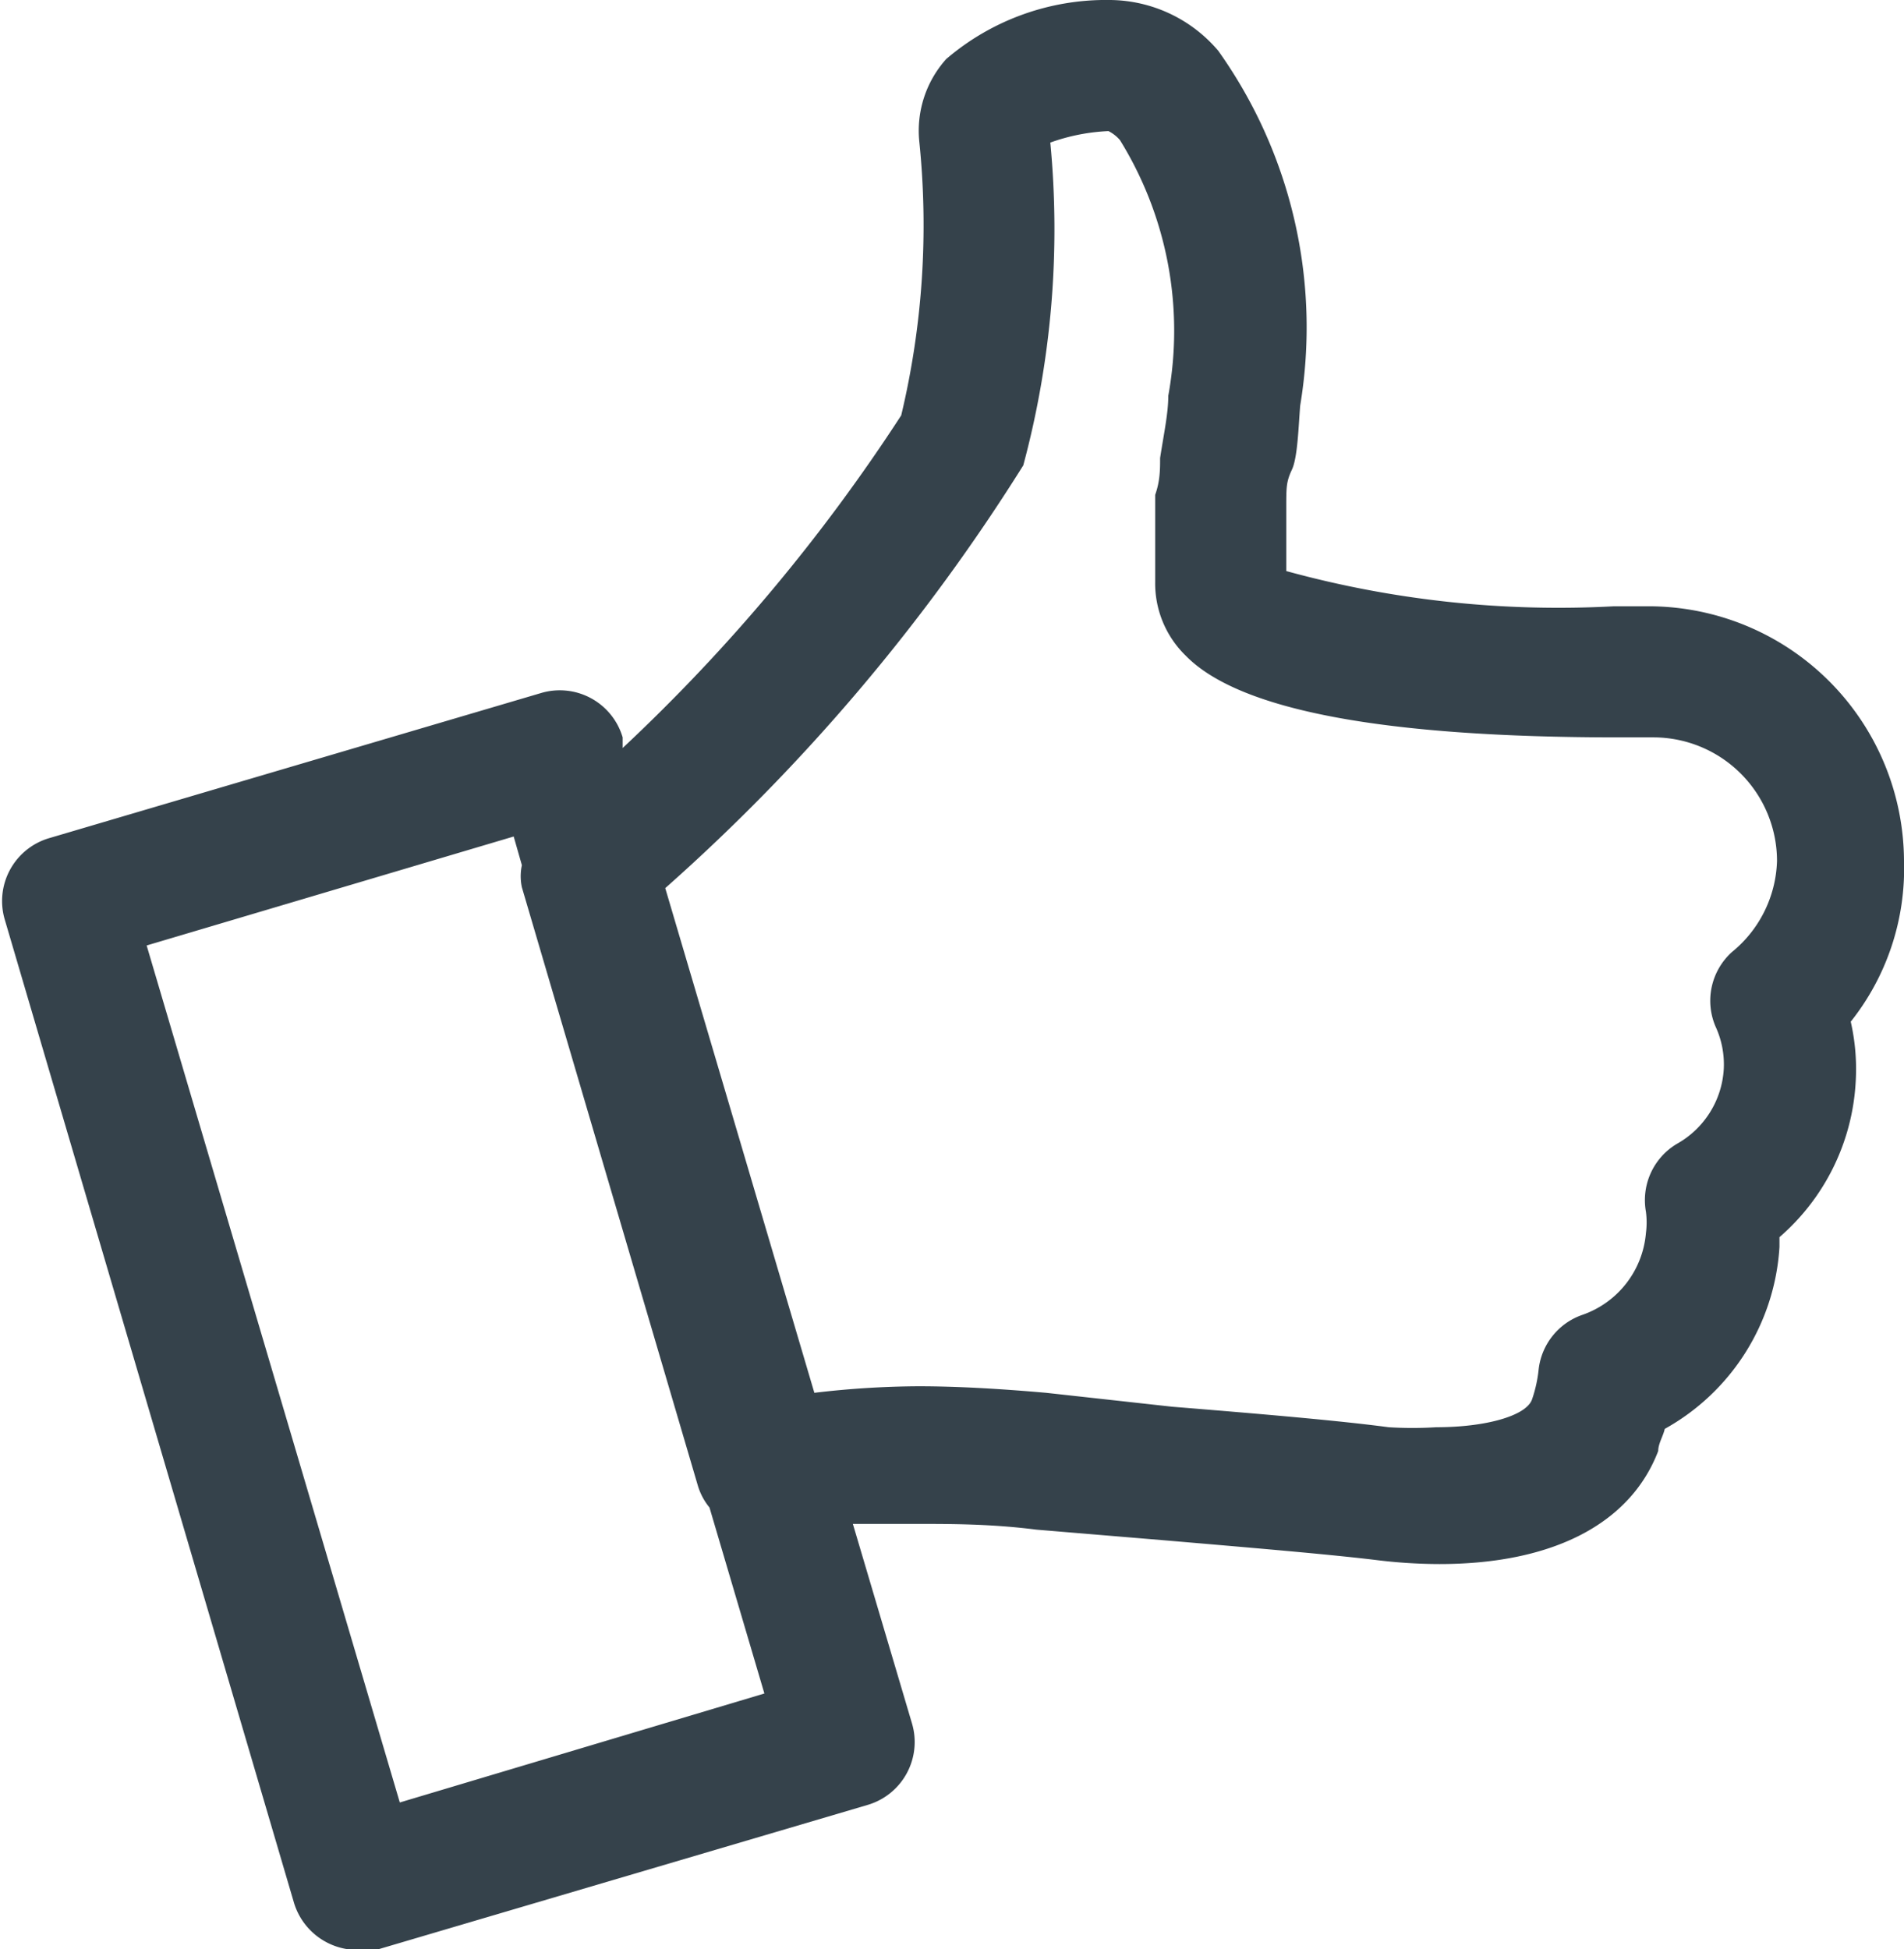 <svg xmlns="http://www.w3.org/2000/svg" viewBox="0 0 23.24 23.79">
  <defs>
    <style>
      .cls-1 {
        fill: #35424b;
      }
    </style>
  </defs>
  <title>cool</title>
  <g id="Layer_2" data-name="Layer 2">
    <g id="Layer_3" data-name="Layer 3">
      <path class="cls-1" d="M23.24,10.51A3.12,3.12,0,0,0,20.12,7.4h-.42a12.54,12.54,0,0,1-4-.43c0-.25,0-.51,0-.77s0-.32.07-.47.08-.54.1-.78a5.82,5.82,0,0,0-1-4.33A1.75,1.75,0,0,0,13.55,0a3,3,0,0,0-2,.72,1.31,1.31,0,0,0-.33,1A10,10,0,0,1,11,5.07a21.9,21.9,0,0,1-3.4,4.06l0-.13a.8.8,0,0,0-1-.54l-6,1.77a.8.8,0,0,0-.54,1l3.53,12a.81.81,0,0,0,.77.57.82.82,0,0,0,.23,0l6-1.77a.8.8,0,0,0,.54-1l-.72-2.43c.24,0,.5,0,.78,0,.43,0,.91,0,1.46.07l1.56.13c1.05.09,2,.17,2.58.24a6.35,6.35,0,0,0,.78.05c1.38,0,2.33-.49,2.67-1.38,0-.09.06-.18.08-.27a2.73,2.73,0,0,0,1.4-2.22s0-.08,0-.12a2.7,2.7,0,0,0,.93-1.89,2.61,2.61,0,0,0-.06-.74A3,3,0,0,0,23.24,10.51Zm-2.1,1.11a.8.8,0,0,0-.2.91,1.1,1.1,0,0,1,.1.52,1.12,1.12,0,0,1-.57.91.8.8,0,0,0-.38.83,1,1,0,0,1,0,.26,1.16,1.16,0,0,1-.78,1,.8.8,0,0,0-.53.67,1.64,1.64,0,0,1-.08.36c-.07.2-.56.34-1.17.34a4.68,4.68,0,0,1-.58,0c-.6-.08-1.53-.16-2.64-.25L12.77,17c-.57-.05-1.09-.08-1.56-.08A11.13,11.13,0,0,0,9.94,17L8.12,10.84a23.67,23.67,0,0,0,4.37-5.16,11.11,11.11,0,0,0,.33-3.94,2.41,2.41,0,0,1,.71-.14.46.46,0,0,1,.14.11,4.42,4.42,0,0,1,.59,3.12c0,.21-.05.44-.1.76,0,.14,0,.28-.06.45,0,.4,0,.75,0,1.06a1.23,1.23,0,0,0,.37.9c.65.67,2.42,1,5.28,1h.44a1.51,1.51,0,0,1,1.5,1.51A1.49,1.49,0,0,1,21.14,11.62ZM6.27,10.21l.1.35a.64.64,0,0,0,0,.27l2.15,7.31a.77.77,0,0,0,.14.26l.67,2.27L4.88,22,1.79,11.54Z"/>
    </g>
  </g>
</svg>
